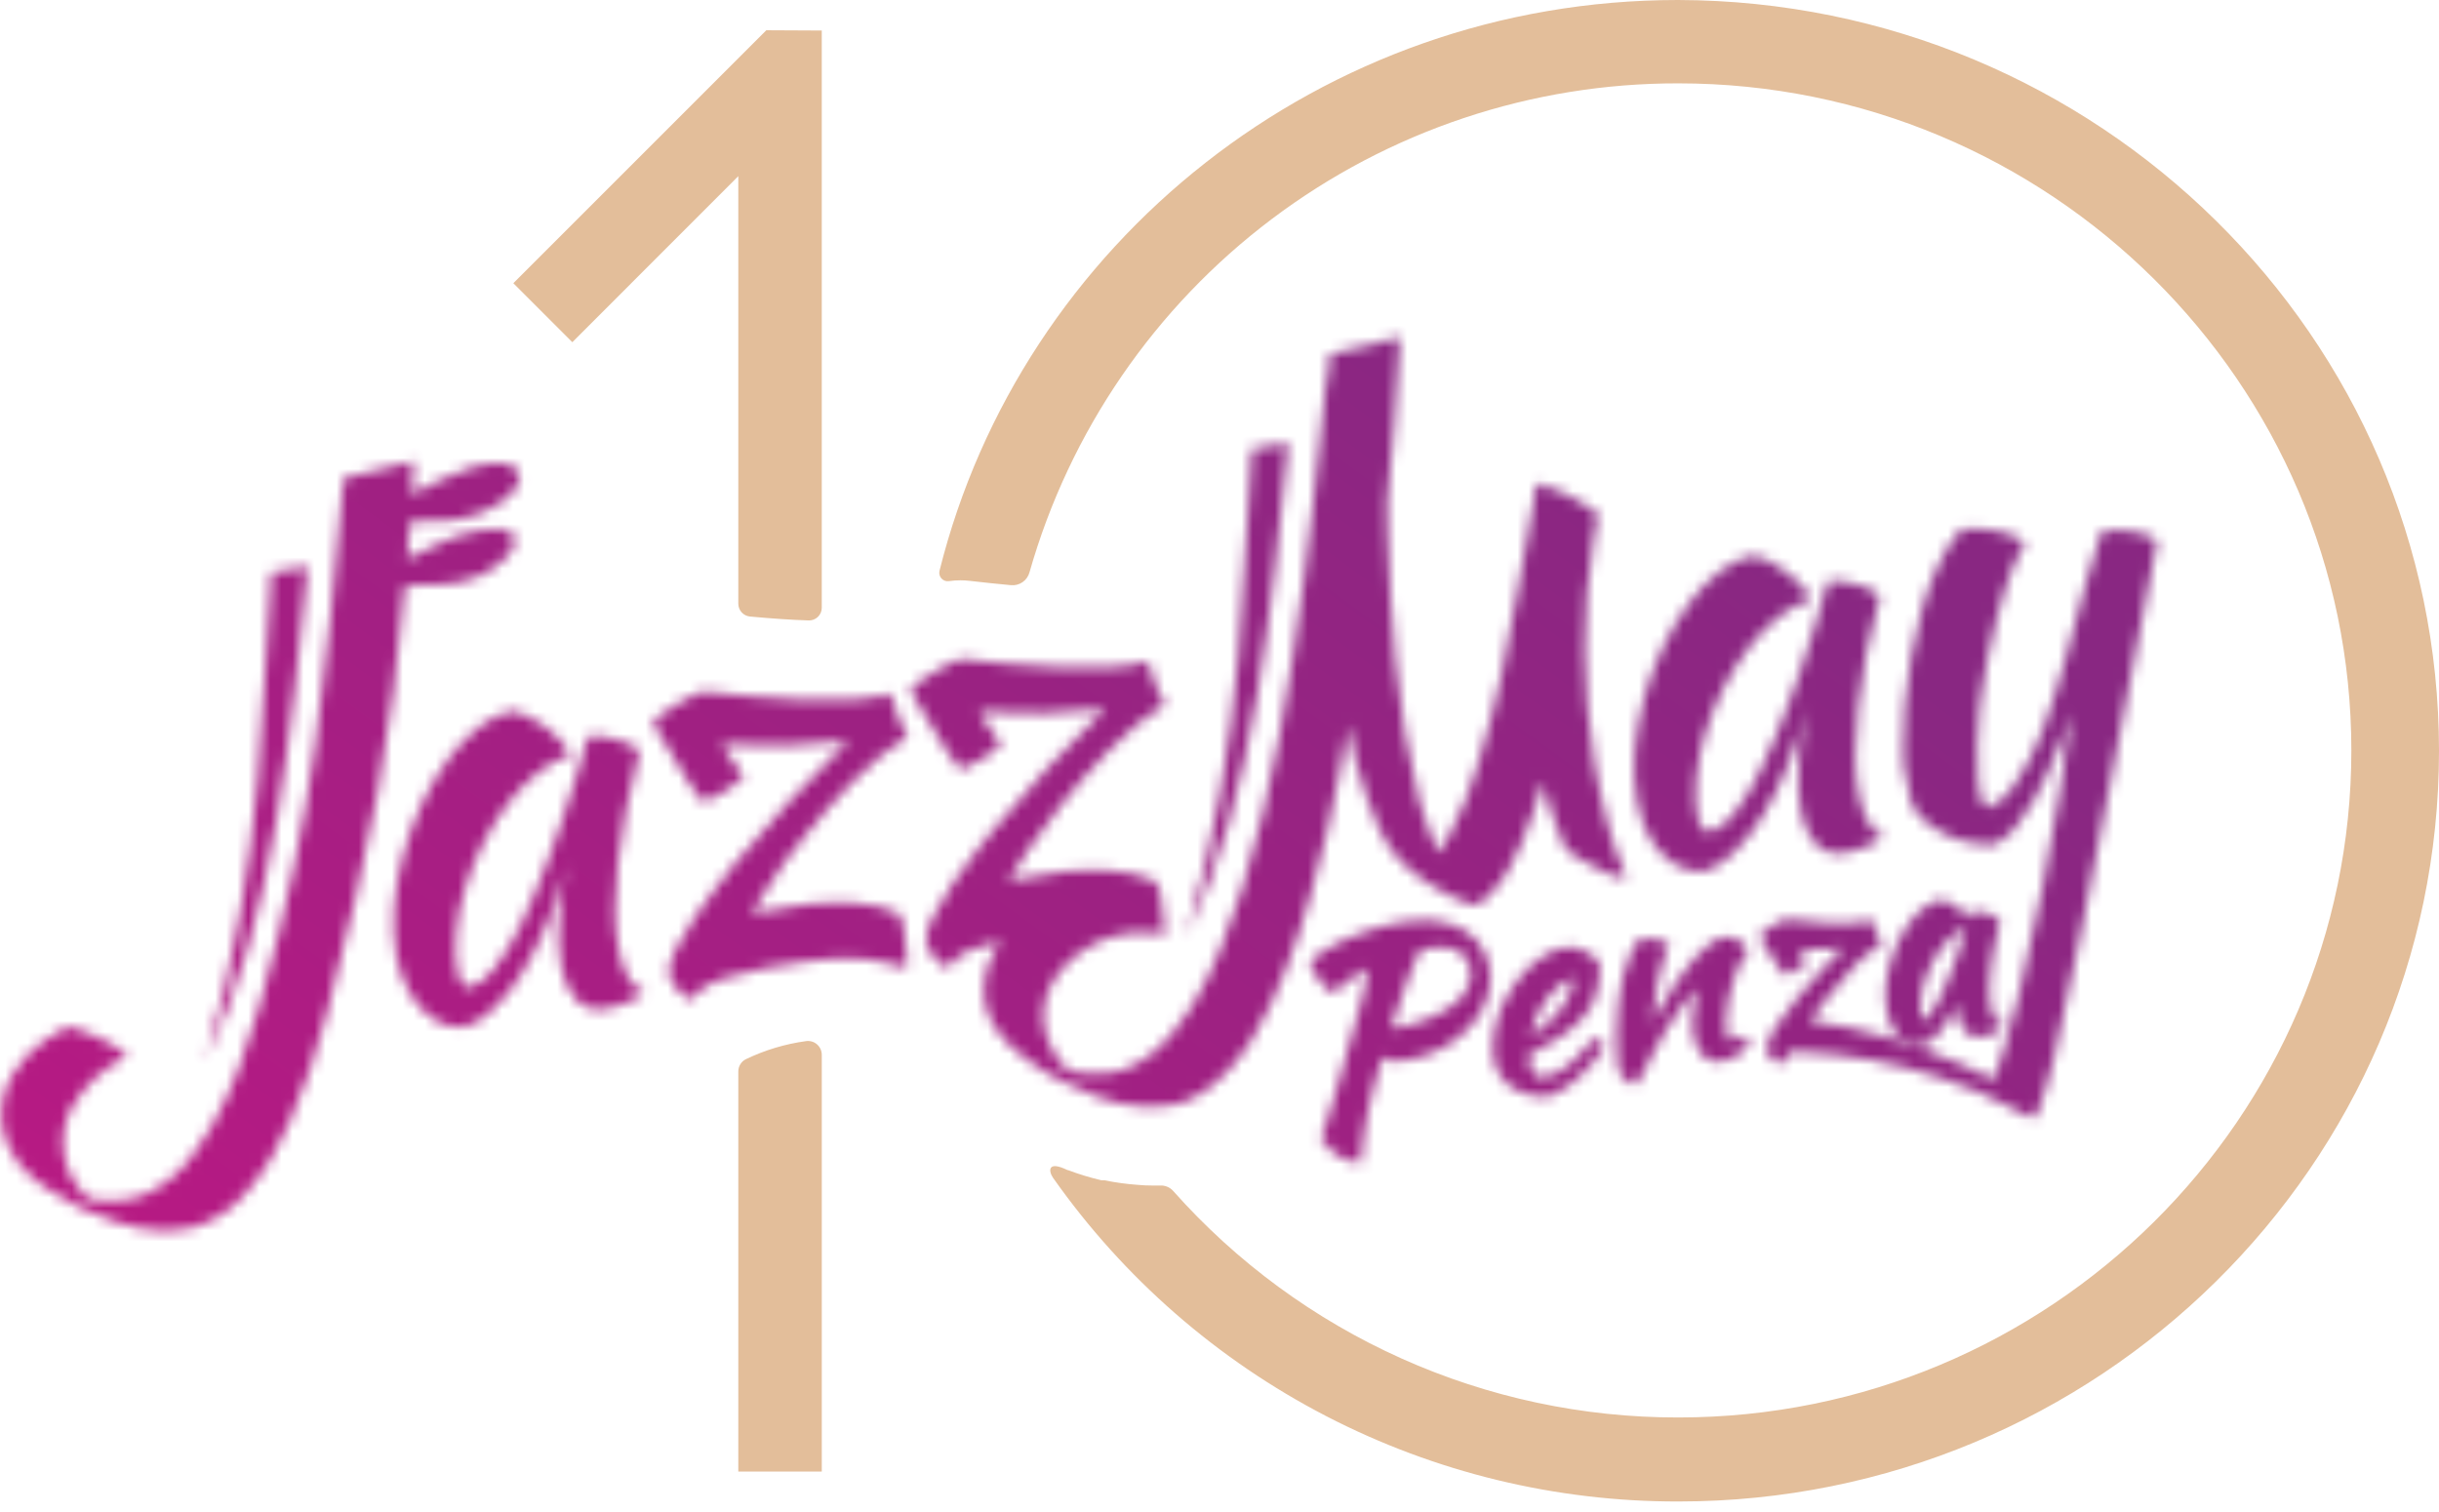 <svg width="221" height="137" viewBox="0 0 221 137" fill="none" xmlns="http://www.w3.org/2000/svg">
<mask id="mask0" mask-type="alpha" maskUnits="userSpaceOnUse" x="0" y="30" width="196" height="82">
<path d="M134.586 86.448C134.397 86.008 134.14 85.599 133.824 85.238C133.499 84.882 133.126 84.572 132.717 84.317C132.288 84.038 131.816 83.832 131.321 83.707C130.791 83.537 130.243 83.432 129.688 83.394C129.067 83.372 128.445 83.394 127.827 83.462C127.514 83.462 127.184 83.564 126.829 83.606L125.814 83.817C125.459 83.91 125.129 84.004 124.799 84.08C124.469 84.156 124.139 84.291 123.784 84.409L122.811 84.765C122.481 84.883 122.177 85.027 121.872 85.145C121.568 85.264 121.28 85.425 121.026 85.568C120.748 85.694 120.482 85.844 120.231 86.017C119.972 86.151 119.725 86.309 119.495 86.49C119.276 86.627 119.07 86.782 118.878 86.956L118.709 87.1L118.76 87.311C118.792 87.432 118.831 87.55 118.878 87.666C118.929 87.785 118.971 87.903 119.047 88.047L119.259 88.394C119.352 88.537 119.428 88.656 119.521 88.774L119.775 89.104C119.876 89.222 119.969 89.316 120.062 89.409C120.155 89.502 120.274 89.603 120.367 89.671C120.457 89.742 120.553 89.804 120.654 89.857L120.891 90.001L121.077 89.815C121.279 89.59 121.5 89.384 121.737 89.197C121.974 89.011 122.236 88.816 122.541 88.605C122.845 88.394 123.133 88.233 123.462 88.047L123.936 87.784V87.878C123.918 88.099 123.887 88.319 123.843 88.537C123.793 88.8 123.75 89.011 123.725 89.172C123.699 89.332 123.632 89.578 123.581 89.815C123.539 90.018 123.463 90.238 123.42 90.475C123.378 90.711 123.302 90.94 123.226 91.202C123.15 91.464 123.065 91.794 122.997 92.048L122.735 92.987L122.025 95.465L121.644 96.852L121.196 98.392C121.077 98.815 120.934 99.238 120.824 99.686C120.714 100.134 120.586 100.464 120.485 100.752C120.383 101.039 120.299 101.361 120.206 101.691C120.113 102.021 120.037 102.19 119.969 102.401C119.909 102.602 119.839 102.8 119.758 102.993L119.707 103.154L119.8 103.323C119.944 103.484 120.088 103.67 120.231 103.814C120.372 103.98 120.522 104.138 120.68 104.287C120.837 104.426 121.003 104.554 121.179 104.668C121.341 104.786 121.513 104.888 121.695 104.973C121.892 105.067 122.099 105.138 122.312 105.184C122.524 105.252 122.735 105.277 122.947 105.328H123.327V104.981C123.378 104.482 123.42 103.983 123.496 103.518C123.572 103.053 123.64 102.545 123.708 102.029C123.775 101.513 123.894 100.988 124.013 100.447C124.131 99.906 124.249 99.39 124.393 98.823C124.537 98.256 124.698 97.69 124.867 97.131C125.011 96.683 125.129 96.235 125.264 95.786C125.347 95.842 125.435 95.891 125.527 95.93C125.628 95.996 125.739 96.044 125.856 96.074C125.978 96.119 126.107 96.142 126.237 96.142C126.355 96.155 126.474 96.155 126.592 96.142C126.733 96.154 126.875 96.154 127.015 96.142C127.485 96.076 127.951 95.982 128.411 95.863C128.859 95.746 129.3 95.602 129.73 95.431C130.143 95.257 130.547 95.063 130.94 94.848C131.321 94.611 131.668 94.374 132.023 94.112C132.362 93.857 132.679 93.574 132.97 93.266C133.256 92.965 133.524 92.649 133.774 92.318C134.001 91.993 134.207 91.654 134.391 91.303C134.551 90.95 134.692 90.588 134.814 90.221C134.93 89.844 135.001 89.455 135.026 89.062C135.064 88.679 135.064 88.294 135.026 87.912C134.948 87.406 134.8 86.913 134.586 86.448ZM133.233 88.8C133.174 89.099 133.062 89.386 132.903 89.646C132.747 89.953 132.551 90.237 132.319 90.491C132.041 90.77 131.738 91.022 131.414 91.244C131.049 91.507 130.661 91.737 130.255 91.929C129.815 92.163 129.356 92.361 128.885 92.521C128.359 92.71 127.822 92.865 127.278 92.987C126.88 93.088 126.474 93.156 126.051 93.224L126.288 92.471C126.406 92.115 126.55 91.718 126.685 91.27L127.066 90.136C127.203 89.813 127.321 89.483 127.421 89.146C127.54 88.833 127.658 88.554 127.751 88.25L128.056 87.497C128.157 87.277 128.225 87.091 128.318 86.905C128.411 86.719 128.487 86.6 128.529 86.507L128.673 86.287L128.504 86.127C128.636 86.082 128.772 86.051 128.91 86.034C129.213 85.961 129.521 85.913 129.832 85.89C130.16 85.841 130.491 85.824 130.822 85.839C131.094 85.86 131.363 85.908 131.625 85.983C131.848 86.066 132.063 86.167 132.268 86.287C132.451 86.401 132.611 86.547 132.742 86.719C132.879 86.897 132.99 87.093 133.072 87.302C133.159 87.523 133.221 87.753 133.258 87.987C133.284 88.258 133.276 88.531 133.233 88.8Z" fill="#B81983"/>
<path d="M145.007 94.442C144.966 94.416 144.93 94.385 144.897 94.349H144.846C144.77 94.298 144.677 94.256 144.584 94.188L144.398 94.07L144.254 94.256C144.11 94.416 143.992 94.56 143.848 94.755C143.704 94.949 143.544 95.102 143.383 95.271C143.222 95.44 143.045 95.626 142.884 95.812C142.723 95.998 142.529 96.167 142.343 96.328C142.155 96.49 141.957 96.64 141.75 96.776C141.543 96.923 141.329 97.058 141.108 97.182C140.906 97.296 140.694 97.39 140.473 97.462C140.251 97.534 140.021 97.582 139.788 97.605C139.696 97.618 139.602 97.618 139.509 97.605C139.433 97.582 139.359 97.55 139.289 97.512C139.214 97.485 139.149 97.434 139.103 97.368C139.036 97.317 138.979 97.254 138.934 97.182C138.883 97.098 138.838 97.01 138.799 96.92C138.748 96.827 138.722 96.734 138.68 96.641C138.638 96.548 138.629 96.43 138.604 96.337C138.583 96.233 138.569 96.129 138.562 96.023C138.551 95.97 138.551 95.916 138.562 95.863C138.572 95.807 138.572 95.75 138.562 95.694V95.55C139.061 95.322 139.509 95.059 139.957 94.822C140.405 94.586 140.905 94.281 141.328 93.977C141.731 93.719 142.118 93.436 142.486 93.131C143.156 92.579 143.728 91.918 144.178 91.177C144.371 90.798 144.527 90.401 144.643 89.993C144.77 89.57 144.858 89.137 144.906 88.698C144.944 88.203 144.944 87.705 144.906 87.21V87.117L144.813 87.049C144.617 86.848 144.395 86.674 144.153 86.533C143.936 86.379 143.707 86.243 143.468 86.127C143.247 86.033 143.018 85.963 142.783 85.915C142.56 85.852 142.329 85.821 142.097 85.823C141.768 85.869 141.443 85.939 141.125 86.034C140.806 86.139 140.498 86.272 140.202 86.431C139.923 86.601 139.619 86.787 139.357 86.998C139.053 87.199 138.77 87.428 138.511 87.683C138.242 87.949 137.991 88.232 137.758 88.529C137.51 88.818 137.281 89.123 137.073 89.443C136.857 89.764 136.659 90.097 136.481 90.441C136.289 90.772 136.122 91.117 135.982 91.473C135.846 91.828 135.728 92.209 135.61 92.564C135.502 92.927 135.422 93.297 135.373 93.672C135.301 94.028 135.267 94.391 135.271 94.755C135.254 95.116 135.27 95.479 135.322 95.837C135.374 96.184 135.462 96.524 135.584 96.852C135.726 97.151 135.9 97.435 136.1 97.698C136.313 97.974 136.56 98.222 136.836 98.434C137.122 98.642 137.432 98.815 137.758 98.95C138.108 99.117 138.482 99.228 138.866 99.28C139.277 99.369 139.698 99.409 140.118 99.398H140.16C140.472 99.299 140.774 99.175 141.065 99.026C141.377 98.865 141.677 98.682 141.962 98.477C142.28 98.277 142.58 98.051 142.859 97.8C143.163 97.538 143.451 97.259 143.704 96.954C144.003 96.656 144.285 96.343 144.55 96.015C144.822 95.673 145.076 95.317 145.312 94.949L145.43 94.763L145.261 94.619C145.125 94.51 145.075 94.493 145.007 94.442ZM138.824 93.308C138.922 92.959 139.037 92.614 139.171 92.276C139.315 91.947 139.484 91.617 139.644 91.329C139.805 91.041 139.999 90.737 140.186 90.483C140.372 90.23 140.592 89.984 140.803 89.773C141.003 89.557 141.225 89.362 141.463 89.189C141.68 89.027 141.909 88.883 142.148 88.758C142.271 88.701 142.398 88.656 142.529 88.622C142.524 88.773 142.507 88.923 142.478 89.07C142.449 89.345 142.387 89.615 142.292 89.874C142.195 90.14 142.076 90.397 141.937 90.644C141.782 90.914 141.609 91.174 141.42 91.422C141.221 91.688 141.007 91.942 140.778 92.183C140.541 92.42 140.304 92.657 140.025 92.911C139.746 93.165 139.458 93.359 139.179 93.571C139.044 93.689 138.875 93.782 138.714 93.9C138.739 93.663 138.79 93.478 138.841 93.308H138.824Z" fill="#B81983"/>
<path d="M56.867 88.495C56.455 87.672 56.169 86.79 56.022 85.881C55.815 84.737 55.719 83.576 55.734 82.413C55.732 80.977 55.82 79.542 55.996 78.116C56.166 76.56 56.419 74.936 56.749 73.261C57.079 71.586 57.485 69.877 57.933 68.186C57.933 68 57.722 67.814 57.417 67.627C57.024 67.413 56.61 67.237 56.183 67.103C55.69 66.95 55.186 66.831 54.677 66.748C54.214 66.681 53.744 66.681 53.281 66.748C52.926 67.974 52.571 69.285 52.148 70.597C51.725 71.908 51.302 73.236 50.887 74.487C50.473 75.739 50.041 76.873 49.686 77.871C48.764 80.324 47.893 82.379 47.09 84.029C46.441 85.372 45.656 86.645 44.746 87.827C44.191 88.59 43.427 89.177 42.547 89.519C42.293 89.457 42.059 89.328 41.87 89.146C41.657 88.882 41.525 88.562 41.49 88.224C41.249 86.982 41.2 85.709 41.346 84.452C41.477 83.058 41.761 81.682 42.192 80.349C42.608 78.964 43.155 77.622 43.824 76.34C44.466 75.079 45.219 73.879 46.074 72.753C46.857 71.73 47.76 70.804 48.764 69.996C49.633 69.285 50.629 68.749 51.699 68.414C51.52 67.97 51.252 67.567 50.912 67.23C50.498 66.763 50.04 66.338 49.542 65.961C49.035 65.572 48.491 65.232 47.918 64.946C47.474 64.68 46.983 64.502 46.472 64.422C45.354 64.65 44.309 65.146 43.427 65.868C42.358 66.716 41.41 67.707 40.61 68.812C39.704 70.065 38.914 71.399 38.25 72.796C37.557 74.288 36.991 75.835 36.558 77.423C36.117 78.986 35.834 80.59 35.712 82.21C35.593 83.725 35.664 85.248 35.924 86.744C36.16 87.966 36.609 89.138 37.252 90.204C37.785 91.103 38.52 91.865 39.4 92.428C40.202 92.933 41.146 93.165 42.09 93.088C43.096 92.745 44.004 92.165 44.738 91.396C45.748 90.423 46.624 89.319 47.343 88.115C48.22 86.684 48.978 85.185 49.61 83.631C50.297 81.922 50.862 80.167 51.302 78.379C50.972 80.113 50.76 81.868 50.667 83.631C50.564 84.948 50.626 86.272 50.853 87.573C51.002 88.723 51.498 89.8 52.275 90.661C52.604 90.983 53.008 91.221 53.45 91.354C53.892 91.486 54.359 91.51 54.812 91.422C55.238 91.367 55.657 91.27 56.064 91.134C56.509 90.987 56.941 90.806 57.358 90.593C57.721 90.409 58.065 90.188 58.382 89.933C57.715 89.659 57.175 89.146 56.867 88.495Z" fill="#B81983"/>
<path d="M72.795 75.926C75.129 72.999 78.885 68.66 82.243 66.841C81.575 65.576 81.053 64.24 80.687 62.857C77.21 64.033 68.684 63.238 63.769 62.671C63.203 62.595 58.974 65.124 59.143 65.522C60.75 67.831 61.832 70.402 63.634 72.601C63.752 72.694 64.006 72.601 64.124 72.525C64.183 72.499 64.24 72.468 64.294 72.432C65.401 71.968 66.418 71.313 67.296 70.495C67.364 70.427 67.39 70.36 67.339 70.309C66.8 69.632 66.303 68.923 65.85 68.186C65.694 67.953 65.553 67.709 65.427 67.458C69.232 67.72 73.053 67.615 76.838 67.146C73.27 70.636 69.882 74.306 66.688 78.142C65.394 79.741 60.284 86.135 60.614 88.292C60.789 88.863 61.099 89.383 61.519 89.806C62.72 91.058 62.695 90.517 63.355 89.806C64.962 88.115 73.564 86.947 75.882 86.854C77.717 86.743 79.558 86.952 81.321 87.472C81.563 87.555 81.798 87.656 82.023 87.776C82.167 87.776 82.193 87.091 82.193 86.998C82.142 86.195 82.049 85.374 81.956 84.596C81.905 84.147 81.744 82.904 81.27 82.701C78.927 81.644 75.857 81.695 73.285 81.923C71.391 82.261 69.691 82.473 68.134 82.769C68.625 81.872 69.175 80.975 69.826 80.028C70.689 78.641 71.704 77.27 72.795 75.926Z" fill="#B81983"/>
<path d="M149.567 76.086C150.105 76.981 150.839 77.742 151.715 78.311C152.532 78.803 153.479 79.033 154.431 78.971C155.435 78.626 156.343 78.046 157.078 77.279C158.075 76.295 158.947 75.193 159.675 73.997C160.55 72.569 161.303 71.069 161.925 69.514C162.624 67.806 163.189 66.047 163.617 64.252C163.289 65.99 163.074 67.748 162.974 69.514C162.874 70.831 162.939 72.155 163.168 73.455C163.309 74.603 163.796 75.679 164.564 76.543C164.897 76.861 165.3 77.097 165.741 77.229C166.182 77.361 166.649 77.387 167.102 77.304C167.53 77.251 167.951 77.146 168.354 76.991C168.795 76.861 169.223 76.688 169.631 76.475C170 76.294 170.349 76.073 170.671 75.815C170.042 75.546 169.532 75.06 169.233 74.445C168.813 73.625 168.527 72.742 168.387 71.831C168.176 70.688 168.082 69.526 168.108 68.363C168.106 66.927 168.19 65.492 168.362 64.066C168.531 62.51 168.768 60.886 169.098 59.211C169.428 57.536 169.834 55.827 170.308 54.136C170.308 53.95 170.087 53.764 169.757 53.569C169.385 53.338 168.98 53.165 168.556 53.053C168.062 52.893 167.556 52.774 167.042 52.698C166.575 52.626 166.1 52.612 165.63 52.655C165.291 53.899 164.919 55.193 164.513 56.521C164.107 57.849 163.667 59.16 163.261 60.412C162.855 61.664 162.415 62.797 162.052 63.796C161.287 65.892 160.415 67.947 159.438 69.954C158.805 71.305 158.019 72.58 157.095 73.752C156.542 74.507 155.79 75.093 154.921 75.443C154.655 75.402 154.412 75.267 154.236 75.062C154.027 74.803 153.887 74.494 153.83 74.166C153.614 72.92 153.576 71.65 153.72 70.394C153.854 69 154.138 67.624 154.566 66.291C155.418 63.548 156.737 60.972 158.465 58.678C159.249 57.65 160.155 56.721 161.164 55.912C162.022 55.193 163.018 54.658 164.09 54.339C163.912 53.889 163.648 53.478 163.312 53.129C162.89 52.669 162.422 52.252 161.917 51.886C161.415 51.489 160.876 51.141 160.309 50.845C159.864 50.592 159.377 50.423 158.871 50.346C157.752 50.571 156.704 51.065 155.817 51.784C154.751 52.636 153.807 53.629 153.009 54.736C152.092 55.983 151.301 57.317 150.649 58.72C149.95 60.201 149.383 61.741 148.958 63.322C148.539 64.899 148.256 66.509 148.112 68.135C147.996 69.65 148.076 71.174 148.349 72.669C148.559 73.868 148.971 75.024 149.567 76.086Z" fill="#B81983"/>
<path d="M147.037 79.554C147.105 79.58 147.18 79.58 147.249 79.554C147.299 79.554 147.316 79.461 147.299 79.343C146.961 78.59 146.657 77.837 146.394 77.059C146.114 76.304 145.88 75.533 145.692 74.75C145.43 73.802 145.193 72.855 144.999 71.891C144.804 70.926 144.601 69.979 144.457 69.015C143.916 65.692 143.633 62.332 143.611 58.966C143.588 55.583 143.848 52.205 144.39 48.866L144.787 46.794C144.781 46.689 144.743 46.588 144.677 46.506C144.576 46.438 144.457 46.345 144.339 46.252C144.273 46.191 144.202 46.134 144.127 46.083C143.822 45.872 143.506 45.677 143.18 45.499C142.875 45.305 142.546 45.119 142.216 44.95C142.165 44.95 142.046 44.882 141.86 44.789L141.125 44.459C140.846 44.341 140.541 44.222 140.279 44.129C140.041 44.029 139.794 43.95 139.543 43.892C139.357 43.842 139.238 43.842 139.213 43.892L138.858 46.058L137.581 53.18C137.107 55.828 136.616 58.492 136.049 61.157C135.483 63.821 134.772 66.46 133.969 69.082C133.639 70.165 133.283 71.231 132.886 72.288C132.49 73.35 132.018 74.382 131.473 75.376C131.31 75.715 131.129 76.045 130.932 76.365C130.751 76.688 130.544 76.997 130.314 77.287C129.984 76.551 129.655 75.773 129.392 74.995C129.13 74.217 128.851 73.439 128.614 72.635C128.09 70.563 127.641 68.406 127.286 66.291C126.931 64.176 126.677 62.019 126.44 59.871C126.085 56.124 125.874 52.377 125.755 48.604C125.755 47.597 125.713 46.591 125.696 45.593C126.161 41.059 126.542 36.187 126.863 30.553L120.511 32.084C120.435 32.854 120.367 33.607 120.299 34.351C120.232 34.351 120.189 34.351 120.181 34.427L119.563 40.247C119.352 42.328 119.115 44.425 118.878 46.498C118.641 48.57 118.379 50.651 118.117 52.706C117.812 55.083 117.457 57.443 117.102 59.778C116.746 62.112 116.349 64.472 115.901 66.832C115.452 69.192 114.979 71.409 114.437 73.701C113.896 75.993 113.279 78.201 112.593 80.425C112.001 82.312 111.358 84.147 110.606 85.966C109.88 87.79 109.003 89.55 107.983 91.227C107.471 92.041 106.906 92.821 106.292 93.562C105.69 94.302 105.01 94.975 104.262 95.567C103.511 96.158 102.672 96.626 101.775 96.954C101.267 97.112 100.746 97.225 100.218 97.292C99.636 97.352 99.049 97.352 98.467 97.292C97.894 97.265 97.327 97.172 96.775 97.013L96.073 96.235C95.767 95.862 95.503 95.457 95.287 95.025C95.073 94.603 94.9 94.161 94.771 93.706C94.538 92.881 94.481 92.016 94.602 91.168C95.008 87.937 99.186 83.944 104.6 84.537C104.851 84.625 105.097 84.73 105.336 84.849C105.454 84.849 105.471 84.164 105.496 84.071C105.429 83.268 105.353 82.464 105.234 81.66C105.192 81.212 105.023 80.011 104.549 79.799C102.214 78.734 99.144 78.759 96.589 78.954C94.678 79.284 92.978 79.52 91.413 79.799C91.912 78.954 92.479 78.006 93.105 77.093C94.041 75.672 95.049 74.3 96.124 72.982C98.442 70.064 102.197 65.741 105.556 63.931C104.885 62.666 104.369 61.326 104.016 59.938C100.54 61.097 91.988 60.294 87.099 59.727C86.532 59.659 82.303 62.205 82.463 62.586C84.054 64.895 85.162 67.467 86.955 69.658C87.048 69.751 87.336 69.657 87.429 69.59L87.598 69.497C88.703 69.045 89.717 68.397 90.592 67.585C90.668 67.492 90.685 67.416 90.668 67.374C90.129 66.703 89.632 65.999 89.18 65.267C89.015 65.026 88.866 64.774 88.731 64.515C92.535 64.785 96.356 64.692 100.142 64.236C96.568 67.721 93.18 71.391 89.992 75.232C88.664 76.831 83.563 83.225 83.918 85.382C84.077 85.952 84.367 86.476 84.764 86.913C85.99 88.165 85.948 87.598 86.608 86.913C87.268 86.228 88.765 85.737 90.609 85.289C88.968 87.827 88.469 90.813 90.415 93.477C91.085 94.4 91.905 95.204 92.842 95.854C93.806 96.618 94.843 97.284 95.938 97.842C97.037 98.407 98.167 98.91 99.322 99.348C100.005 99.608 100.706 99.82 101.42 99.982C102.154 100.134 102.897 100.238 103.644 100.295C104.401 100.355 105.162 100.321 105.911 100.194C106.664 100.073 107.396 99.845 108.085 99.517C108.683 99.209 109.249 98.843 109.777 98.426C110.311 98.005 110.808 97.541 111.265 97.038C112.062 96.167 112.781 95.227 113.414 94.23C114.04 93.219 114.605 92.171 115.105 91.092C115.605 90.026 116.078 88.943 116.501 87.861C117.319 85.793 118.027 83.684 118.624 81.542C119.242 79.394 119.809 77.245 120.316 75.071C120.671 73.54 120.976 71.984 121.289 70.427C121.602 68.871 121.872 67.314 122.135 65.783C122.346 66.841 122.558 67.906 122.82 68.964C123.082 70.021 123.412 71.087 123.793 72.127C124.095 73.102 124.465 74.055 124.901 74.978C125.312 75.886 125.834 76.738 126.457 77.516C126.845 77.999 127.282 78.441 127.76 78.835C128.219 79.234 128.708 79.596 129.223 79.918C129.613 80.184 130.017 80.429 130.433 80.654C130.856 80.891 131.279 81.102 131.702 81.314C131.989 81.407 132.277 81.55 132.547 81.669C132.823 81.787 133.106 81.889 133.393 81.974C133.488 81.993 133.584 82.007 133.681 82.016C133.768 82.011 133.851 81.978 133.918 81.923L134.408 81.618C134.552 81.474 134.721 81.331 134.907 81.144C135.559 80.496 136.128 79.769 136.599 78.979C137.06 78.18 137.47 77.352 137.825 76.501C138.225 75.6 138.578 74.68 138.883 73.743C139.213 72.796 139.526 71.848 139.805 70.884C140.067 71.874 140.329 72.889 140.651 73.853C140.967 74.843 141.337 75.814 141.759 76.763C141.889 76.959 142.059 77.126 142.258 77.254L142.918 77.702C143.247 77.888 143.586 78.099 143.933 78.269C144.28 78.438 144.643 78.649 145.024 78.835C145.405 79.021 145.591 79.114 145.87 79.233C146.164 79.352 146.466 79.448 146.775 79.52C146.863 79.52 146.951 79.532 147.037 79.554Z" fill="#B81983"/>
<path d="M24.589 51.886C23.743 61.368 24.09 78.378 18.592 96.066C24.877 83.521 26.433 65.521 27.896 51.344L24.589 51.886Z" fill="#B81983"/>
<path d="M43.046 52.359C46.429 51.057 48.789 47.386 43.892 47.995C40.728 48.384 39.011 49.839 36.905 50.642C36.99 49.551 37.074 48.426 37.151 47.259C39.578 47.166 41.261 47.437 43.63 46.472C48.595 44.459 48.138 40.737 42.784 42.336C40.954 42.979 39.183 43.777 37.489 44.721L37.303 44.865C37.362 43.867 37.43 42.843 37.489 41.795L31.136 43.334C29.444 61.757 28.556 73.498 23.523 91.126C22.973 93.054 22.364 94.941 21.654 96.81C20.951 98.673 20.103 100.477 19.116 102.207C18.62 103.05 18.076 103.863 17.484 104.643C16.357 106.246 14.812 107.51 13.018 108.297C11.416 108.891 9.676 109.005 8.01 108.627L7.3 107.874C6.672 107.162 6.22 106.313 5.98 105.396C5.49 103.718 5.675 101.914 6.496 100.371C7.654 98.351 9.405 96.736 11.512 95.744C11.622 95.626 10.827 95.11 10.844 95.084C9.925 94.5 8.953 94.002 7.942 93.596C7.45 93.39 6.944 93.217 6.428 93.08C6.25 93.043 6.064 93.07 5.904 93.156C4.609 93.805 3.429 94.663 2.41 95.693C1.893 96.22 1.449 96.815 1.091 97.461C0.232 98.925 -0.068 100.649 0.245 102.317C0.47 103.416 0.945 104.449 1.632 105.336C2.337 106.208 3.167 106.972 4.094 107.603C6.09 108.99 8.29 110.057 10.616 110.767C11.301 111.006 12.006 111.187 12.722 111.308C14.195 111.604 15.714 111.604 17.188 111.308C19.284 110.78 21.144 109.569 22.475 107.865C23.256 106.95 23.961 105.971 24.581 104.939C25.192 103.903 25.737 102.829 26.213 101.724C27.6 98.558 28.732 95.285 29.597 91.938C33.674 76.374 35.518 66.562 36.677 53.129C38.242 52.833 40.627 53.315 43.046 52.359Z" fill="#B81983"/>
<path d="M113.431 40.695C112.585 50.152 112.94 67.188 107.434 84.883C113.718 72.331 115.275 54.331 116.738 40.154L113.431 40.695Z" fill="#B81983"/>
<path d="M171.229 92.606C171.322 92.869 171.441 93.121 171.585 93.359C171.718 93.58 171.877 93.784 172.058 93.968C172.228 94.148 172.418 94.307 172.625 94.442C172.837 94.555 173.058 94.651 173.285 94.729C173.529 94.764 173.777 94.764 174.021 94.729H174.088C174.318 94.644 174.542 94.542 174.757 94.425C174.984 94.274 175.197 94.101 175.391 93.909C175.577 93.689 175.789 93.478 175.983 93.224C176.178 92.97 176.355 92.725 176.55 92.378C176.745 92.031 176.922 91.76 177.091 91.43C177.16 91.262 177.239 91.098 177.328 90.94V91.194C177.342 91.477 177.373 91.76 177.421 92.039C177.478 92.33 177.566 92.614 177.683 92.885C177.8 93.126 177.951 93.348 178.132 93.545C178.313 93.712 178.53 93.833 178.766 93.9C179.013 93.972 179.272 93.995 179.527 93.968L179.807 93.9C179.914 93.882 180.019 93.851 180.119 93.807C180.238 93.807 180.331 93.74 180.424 93.714L180.729 93.57C180.83 93.52 180.923 93.452 181.016 93.401C181.092 93.356 181.163 93.302 181.227 93.241L181.701 92.86L181.16 92.648C181.071 92.612 180.99 92.557 180.923 92.488C180.84 92.4 180.766 92.304 180.703 92.2C180.625 92.058 180.563 91.908 180.517 91.752C180.443 91.564 180.389 91.368 180.356 91.168C180.316 90.956 180.291 90.741 180.28 90.525C180.28 90.272 180.238 90.009 180.238 89.747C180.238 89.485 180.238 89.18 180.28 88.901C180.323 88.622 180.331 88.292 180.356 87.962C180.382 87.632 180.424 87.294 180.492 86.947C180.56 86.6 180.61 86.237 180.686 85.882C180.763 85.526 180.83 85.154 180.923 84.799C181.016 84.444 181.084 84.088 181.177 83.716V83.64V83.547C181.14 83.437 181.086 83.335 181.016 83.243C180.94 83.192 180.872 83.124 180.779 83.056L180.492 82.912C180.384 82.874 180.274 82.843 180.162 82.82C180.047 82.774 179.928 82.74 179.807 82.718C179.693 82.675 179.573 82.652 179.451 82.65C179.335 82.621 179.216 82.604 179.096 82.6C178.986 82.586 178.876 82.586 178.766 82.6H178.529L178.461 82.837C178.411 82.98 178.394 83.124 178.343 83.259L178.293 83.209C178.221 83.094 178.142 82.984 178.055 82.879C177.96 82.779 177.858 82.686 177.751 82.6C177.639 82.491 177.52 82.389 177.396 82.295C177.277 82.202 177.159 82.126 177.024 82.033L176.669 81.822L176.288 81.652L175.907 81.559H175.789C175.536 81.616 175.292 81.704 175.061 81.822C174.798 81.94 174.551 82.09 174.325 82.27C174.095 82.455 173.875 82.653 173.665 82.862C173.446 83.093 173.24 83.335 173.048 83.589C172.862 83.843 172.667 84.131 172.481 84.435C172.295 84.74 172.152 85.044 171.982 85.374C171.813 85.704 171.703 86.034 171.559 86.389C171.416 86.744 171.322 87.074 171.229 87.43C171.132 87.786 171.053 88.147 170.993 88.512C170.924 88.864 170.876 89.22 170.849 89.578C170.849 89.925 170.849 90.28 170.849 90.61C170.87 90.95 170.91 91.289 170.967 91.625C171.016 91.961 171.104 92.29 171.229 92.606ZM174.021 90.711C174.021 90.458 174.088 90.17 174.139 89.865C174.189 89.579 174.259 89.296 174.351 89.02C174.444 88.732 174.537 88.453 174.655 88.174C174.773 87.895 174.892 87.632 175.036 87.328C175.18 87.023 175.315 86.803 175.484 86.55C175.621 86.293 175.789 86.055 175.983 85.839C176.142 85.623 176.314 85.416 176.499 85.222C176.677 85.038 176.867 84.866 177.066 84.706C177.243 84.552 177.443 84.427 177.658 84.334C177.803 84.235 177.963 84.161 178.132 84.114C178.084 84.275 178.027 84.433 177.963 84.587C177.892 84.874 177.804 85.157 177.7 85.433C177.633 85.695 177.54 85.983 177.447 86.279L177.159 87.032C177.092 87.264 177.013 87.493 176.922 87.717C176.736 88.242 176.524 88.707 176.33 89.155C176.179 89.559 176.007 89.954 175.814 90.339C175.628 90.695 175.459 90.999 175.298 91.261C175.16 91.491 175.007 91.711 174.841 91.921C174.713 92.075 174.572 92.216 174.418 92.344C174.34 92.406 174.255 92.46 174.165 92.505C174.165 92.505 174.165 92.454 174.114 92.428C174.104 92.379 174.09 92.331 174.071 92.285C174.021 92.037 173.995 91.785 173.995 91.532C173.995 91.261 173.995 90.999 174.021 90.711Z" fill="#B81983"/>
<path d="M190.422 48.139C189.872 49.763 189.407 51.345 189.001 52.876C187.774 57.291 186.734 61.774 185.127 66.063C184.457 67.891 183.559 69.628 182.454 71.231C181.897 72.12 181.082 72.819 180.119 73.236C179.99 73.154 179.878 73.047 179.79 72.923C179.621 72.734 179.499 72.508 179.434 72.263C179.312 71.761 179.238 71.248 179.214 70.732C179.105 68.682 179.145 66.627 179.333 64.582C179.384 63.99 179.434 63.491 179.502 63.119C179.851 60.685 180.339 58.273 180.965 55.895C181.36 54.308 181.857 52.749 182.454 51.226C182.722 50.483 183.071 49.771 183.494 49.103C182.12 48.301 180.551 47.895 178.961 47.927C178.487 47.927 178.115 47.927 177.751 47.927C176.932 48.855 176.248 49.895 175.721 51.015C175.097 52.314 174.585 53.664 174.19 55.05C173.758 56.531 173.417 58.036 173.166 59.558C172.913 61.089 172.693 62.578 172.583 64.016C172.473 65.454 172.414 66.799 172.439 67.983C172.435 68.494 172.457 69.005 172.506 69.514C172.66 70.658 172.898 71.788 173.217 72.897C173.557 73.554 174.033 74.131 174.613 74.589C176.355 75.963 178.537 76.658 180.754 76.543C181.467 76.143 182.101 75.616 182.623 74.987C183.866 73.393 184.889 71.641 185.668 69.776C186.429 68.084 187.064 66.393 187.656 64.633C187.039 70.698 183.706 89.612 180.686 97.842C178.652 96.835 176.569 95.932 174.443 95.135C172.238 94.316 169.976 93.654 167.676 93.156C166.467 92.894 165.266 92.682 164.014 92.513C164.53 91.879 164.927 91.287 165.401 90.627C166.219 89.536 167.104 88.497 168.049 87.514C168.715 86.811 169.471 86.199 170.299 85.695L170.536 85.577C170.312 85.205 170.127 84.811 169.986 84.401C169.879 84.157 169.791 83.906 169.724 83.648L169.681 83.31L169.377 83.428C168.236 83.68 167.065 83.763 165.9 83.674C164.479 83.598 162.974 83.454 161.883 83.31C161.749 83.313 161.619 83.348 161.502 83.412C161.104 83.572 159.548 84.427 159.497 84.824C159.484 84.85 159.478 84.879 159.478 84.909C159.478 84.938 159.484 84.967 159.497 84.993C160.224 86.051 160.724 87.226 161.553 88.225C161.713 88.436 161.975 88.318 162.161 88.225C162.693 88.004 163.183 87.692 163.608 87.303C163.701 87.159 163.744 86.998 163.608 86.88C163.388 86.592 163.202 86.338 163.016 86.034C164.33 86.087 165.647 86.056 166.958 85.941C165.757 87.142 159.801 93.3 160.081 95.161C160.135 95.315 160.2 95.464 160.275 95.609C160.368 95.753 160.461 95.871 160.554 95.99C161.079 96.506 161.29 96.506 161.527 96.269C161.764 96.032 162.187 95.423 162.373 95.254C163.667 95.305 164.97 95.423 166.247 95.567C170.531 96.053 174.729 97.123 178.724 98.747C179.003 98.866 179.29 98.984 179.569 99.103C180.162 99.365 180.754 99.644 181.346 99.948C181.676 100.109 181.963 100.253 182.192 100.371C182.615 100.608 183.038 100.82 183.486 101.031C183.681 101.124 184.332 101.386 184.501 101.175C185.153 99.442 185.69 97.667 186.108 95.863C189.61 80.696 192.258 64.515 195.472 48.993C194.203 48.02 191.835 47.944 190.422 48.139Z" fill="#B81983"/>
<path d="M158.355 94.205C158.286 94.087 158.187 93.991 158.067 93.925L157.974 93.875H157.881C157.708 93.927 157.54 93.998 157.382 94.086L157.196 94.162C157.102 94.212 156.998 94.244 156.891 94.255C156.828 94.273 156.761 94.273 156.697 94.255C156.578 94.205 156.511 94.019 156.46 93.756C156.373 93.274 156.342 92.783 156.367 92.293C156.415 91.587 156.52 90.885 156.68 90.195C156.865 89.436 157.091 88.688 157.357 87.954C157.516 87.485 157.75 87.045 158.05 86.651C158.093 86.609 158.144 86.583 158.169 86.533C158.191 86.536 158.214 86.536 158.237 86.533C158.256 86.492 158.289 86.459 158.33 86.44C158.352 86.405 158.368 86.366 158.375 86.326C158.382 86.285 158.381 86.243 158.372 86.203V86.127L158.33 86.084C158.126 85.72 157.835 85.413 157.484 85.188C157.119 84.981 156.7 84.889 156.283 84.925C154.506 85.162 152.569 88.038 151.647 89.409L151.597 89.451L151.41 89.789C151.302 89.926 151.209 90.073 151.131 90.229L150.675 90.99C150.353 91.532 150.015 92.073 149.685 92.614C149.685 92.572 149.685 92.547 149.685 92.496C149.828 91.151 149.989 90.001 150.184 89.053C150.379 88.106 150.607 87.26 150.793 86.668C150.907 86.297 151.066 85.942 151.266 85.611C150.662 85.221 149.955 85.024 149.236 85.044C149.031 85.029 148.825 85.029 148.619 85.044C148.222 85.507 147.904 86.033 147.68 86.6C147.406 87.265 147.183 87.949 147.012 88.647C146.851 89.383 146.733 90.136 146.64 90.914C146.446 92.71 146.421 94.519 146.563 96.319C146.707 96.7 146.614 97.072 146.868 97.402C147.134 97.771 147.493 98.063 147.909 98.248L148.052 98.316L148.171 98.223C148.293 98.116 148.404 97.997 148.5 97.867C148.612 97.702 148.714 97.529 148.805 97.351C148.924 97.165 149.042 96.928 149.16 96.692C149.279 96.455 149.397 96.218 149.516 95.939C149.949 95.038 150.431 94.163 150.962 93.317C151.481 92.46 152.046 91.633 152.654 90.838C152.86 90.552 153.089 90.283 153.339 90.035C153.483 89.899 153.627 89.755 153.762 89.637V89.874L153.567 90.72C153.434 91.429 153.355 92.147 153.33 92.868C153.344 93.63 153.523 94.381 153.855 95.067C154.095 95.553 154.509 95.93 155.014 96.125C155.437 96.244 155.885 96.244 156.308 96.125C156.691 96.052 157.054 95.899 157.374 95.677C157.748 95.411 158.096 95.111 158.414 94.78L158.482 94.687V94.568C158.455 94.442 158.412 94.32 158.355 94.205Z" fill="#B81983"/>
</mask>
<g mask="url(#mask0)">
<rect x="-16.793" y="20.301" width="230.077" height="98.121" fill="url(#paint0_linear)"/>
</g>
<path d="M74.461 2.766V55.075C74.461 55.23 74.43 55.383 74.37 55.525C74.309 55.667 74.221 55.796 74.109 55.904C73.998 56.011 73.866 56.095 73.722 56.15C73.577 56.206 73.423 56.231 73.269 56.225C71.721 56.175 69.936 56.056 67.948 55.87C67.662 55.841 67.397 55.707 67.204 55.495C67.01 55.283 66.902 55.007 66.899 54.72V15.962L51.859 31.01L46.514 25.664L69.437 2.741L74.461 2.766Z" fill="#E3BE9A"/>
<path d="M74.462 95.575V133.352H66.899V97.098C66.898 96.868 66.961 96.643 67.08 96.448C67.2 96.252 67.371 96.093 67.576 95.99C69.296 95.163 71.133 94.609 73.023 94.349C73.201 94.322 73.381 94.334 73.554 94.383C73.726 94.432 73.886 94.518 74.022 94.634C74.158 94.751 74.268 94.895 74.344 95.057C74.42 95.219 74.46 95.396 74.462 95.575Z" fill="#E3BE9A"/>
<path d="M221 68.059C221 105.556 190.092 136.067 152.096 136.067C140.988 136.091 130.038 133.438 120.173 128.334C110.308 123.229 101.818 115.822 95.422 106.741C95.016 106.165 94.864 105.125 96.734 106.038H96.776C97.764 106.411 98.776 106.719 99.804 106.96H99.94H100.075C101.074 107.164 102.086 107.302 103.103 107.375C103.534 107.417 103.949 107.434 104.397 107.434H105.116C105.34 107.421 105.564 107.459 105.77 107.546C105.977 107.632 106.161 107.765 106.309 107.933C112.05 114.397 119.098 119.569 126.987 123.106C134.875 126.644 143.425 128.466 152.07 128.454C185.694 128.454 213.058 101.335 213.058 68.008C213.058 34.681 185.694 7.554 152.07 7.554C138.783 7.532 125.851 11.849 115.241 19.847C104.63 27.846 96.92 39.089 93.282 51.869C93.184 52.231 92.96 52.547 92.65 52.76C92.34 52.972 91.964 53.067 91.591 53.028C90.423 52.918 89.18 52.791 87.877 52.639C87.597 52.606 87.314 52.589 87.031 52.588C86.678 52.588 86.324 52.613 85.974 52.664C85.851 52.681 85.726 52.668 85.61 52.626C85.493 52.584 85.389 52.514 85.305 52.422C85.222 52.33 85.162 52.22 85.132 52.1C85.101 51.98 85.099 51.854 85.128 51.734C92.529 22.06 119.724 0 152.045 0C190.092 0.093 221 30.545 221 68.059Z" fill="#E3BE9A"/>
<defs>
<linearGradient id="paint0_linear" x1="185.37" y1="69.361" x2="102.138" y2="183.831" gradientUnits="userSpaceOnUse">
<stop stop-color="#892782"/>
<stop offset="1" stop-color="#B81983"/>
</linearGradient>
</defs>
</svg>
